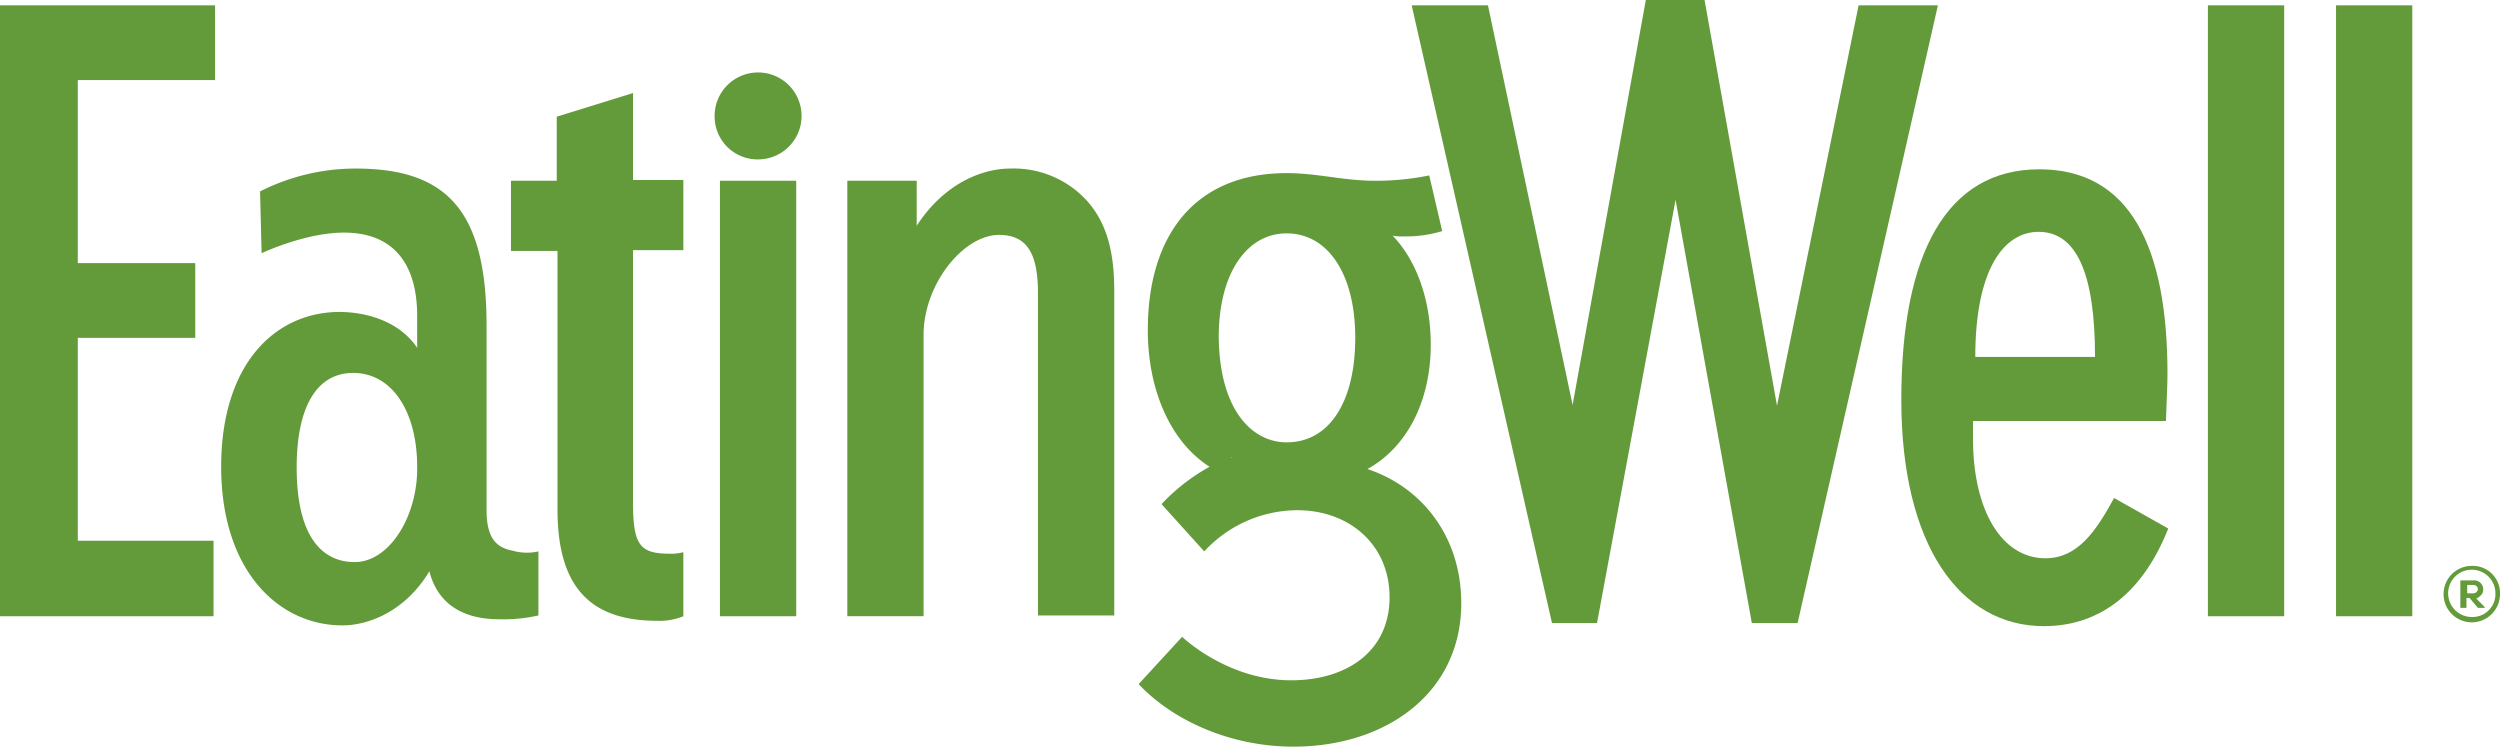 <svg xmlns="http://www.w3.org/2000/svg" viewBox="0 0 327.8 97.9"><defs><style>.cls-1{fill:#639a3a;}</style></defs><title>EatingWell_FinalAsset 2</title><g id="Layer_2" data-name="Layer 2"><g id="Layer_1-2" data-name="Layer 1"><path class="cls-1" d="M99.4,9.5a5.7,5.7,0,0,0-5.7,5.7,5.63,5.63,0,0,0,5.7,5.7,5.7,5.7,0,0,0,0-11.4"/><rect class="cls-1" x="289.5" y="0.7" width="10" height="80.1"/><rect class="cls-1" x="306.3" y="0.7" width="10" height="80.1"/><path class="cls-1" d="M179.3,61.5c5.1-2.8,8.3-8.8,8.3-16.3,0-6.1-2-11.2-5-14.3a7.57,7.57,0,0,0,1.5.1,16.56,16.56,0,0,0,5-.7L187.4,23a34.53,34.53,0,0,1-7.1.7c-4.2,0-7.5-1-11.6-1-11.9,0-18.2,8-18.2,20.6,0,7.7,2.9,14.6,8.1,17.9a25.52,25.52,0,0,0-6.3,4.9l5.6,6.2a16.68,16.68,0,0,1,12.2-5.4c6.9,0,12.1,4.6,12.1,11.4,0,7.1-5.6,10.9-12.9,10.9-8.4,0-14.3-5.7-14.3-5.7l-5.7,6.2c4.3,4.6,11.8,8.2,20.3,8.2,12.1,0,22-7,22-18.8C191.6,70.4,186.5,63.9,179.3,61.5ZM161.4,60c.1-.1.1-.1.1,0Zm7.3-2c-4.5,0-8.8-4.2-8.9-13.8,0-8.4,3.7-13.6,8.9-13.6,5.4,0,9,5.3,9,13.7S174.3,58,168.7,58Z"/><path class="cls-1" d="M67.2,72.2c-2.1-.4-3.4-1.6-3.4-5.3V42.7c0-15.2-5.3-20.6-17.2-20.6a27.75,27.75,0,0,0-12.5,3l.2,8.1s5.7-2.7,10.8-2.7c6.9,0,9.6,4.6,9.6,10.9v4.2c-2.3-3.4-6.5-4.7-10.3-4.7C35.9,41,29,47.9,29,61.2,29,74.8,36.5,82,44.9,82c3.5,0,8.3-1.9,11.4-7.1.8,3.2,3.2,6.3,9.2,6.3a21,21,0,0,0,5.1-.5V72.3a6.88,6.88,0,0,1-3.4-.1M46.5,73.7c-4.1,0-7.6-3.1-7.6-12.4,0-7.9,2.6-12.4,7.4-12.4,5.2,0,8.4,5.2,8.4,12.3.1,6.4-3.6,12.5-8.2,12.5"/><path class="cls-1" d="M83,12.2,73,15.3v8.4H67v9.2h6.1V66.8c0,10.3,4.4,14.6,13.1,14.6a8.16,8.16,0,0,0,3.4-.6V72.4a5.84,5.84,0,0,1-1.8.2c-4,0-4.8-1.2-4.8-6.9V32.8h6.6V23.6H83Z"/><rect class="cls-1" x="94.4" y="23.7" width="10" height="57.1"/><path class="cls-1" d="M132.5,22.1c-3.9,0-8.8,2.1-12.3,7.5V23.7h-9.1V80.8h10V43.9c0-6.6,5.2-13.1,9.9-13.1,3.9,0,5.1,2.8,5.1,7.7V80.7h10V38.1c0-5.6-1.2-9.1-3.6-11.8a13,13,0,0,0-10-4.2"/><polygon class="cls-1" points="243.7 0.7 233 53.2 223.5 0 215.8 0 206.2 53.1 195.1 0.7 185.1 0.7 203.5 81.7 209.4 81.7 219.7 26.2 229.7 81.7 235.7 81.7 254.1 0.7 243.7 0.7"/><path class="cls-1" d="M268.2,73.2c-5.7,0-9.5-6.2-9.5-15.7V55.2H284c.1-3.4.2-4.5.2-6.2,0-16.6-4.9-26.8-16.8-26.8-12.2,0-18.1,11.1-18.1,30.2S257,82.1,268,82.1c7.6,0,13.1-4.7,16.3-12.8l-7.1-4c-2.4,4.4-4.8,7.9-9,7.9m-.9-42.8c4.9,0,7.4,5.3,7.4,16.4H259c0-11.4,3.7-16.4,8.3-16.4"/><polygon class="cls-1" points="0 80.8 28 80.8 28 70.9 10.2 70.9 10.2 44.3 25.6 44.3 25.6 34.5 10.2 34.5 10.2 10.5 28.2 10.5 28.2 0.7 0 0.7 0 80.8"/><path class="cls-1" d="M324.1,74.2a3.7,3.7,0,1,0,3.7,3.7,3.57,3.57,0,0,0-3.7-3.7m0,6.7a3.1,3.1,0,1,1,3.1-3.1,3,3,0,0,1-3.1,3.1"/><path class="cls-1" d="M325.6,77.3a1.18,1.18,0,0,0-1.3-1.2h-1.7v3.6h.8V78.4h.4l1.1,1.3h.9v-.1l-1.1-1.1c.5-.3.9-.6.9-1.2m-1.3.5h-.8V76.7h.8a.58.58,0,0,1,.6.6.63.63,0,0,1-.6.5"/></g></g></svg>